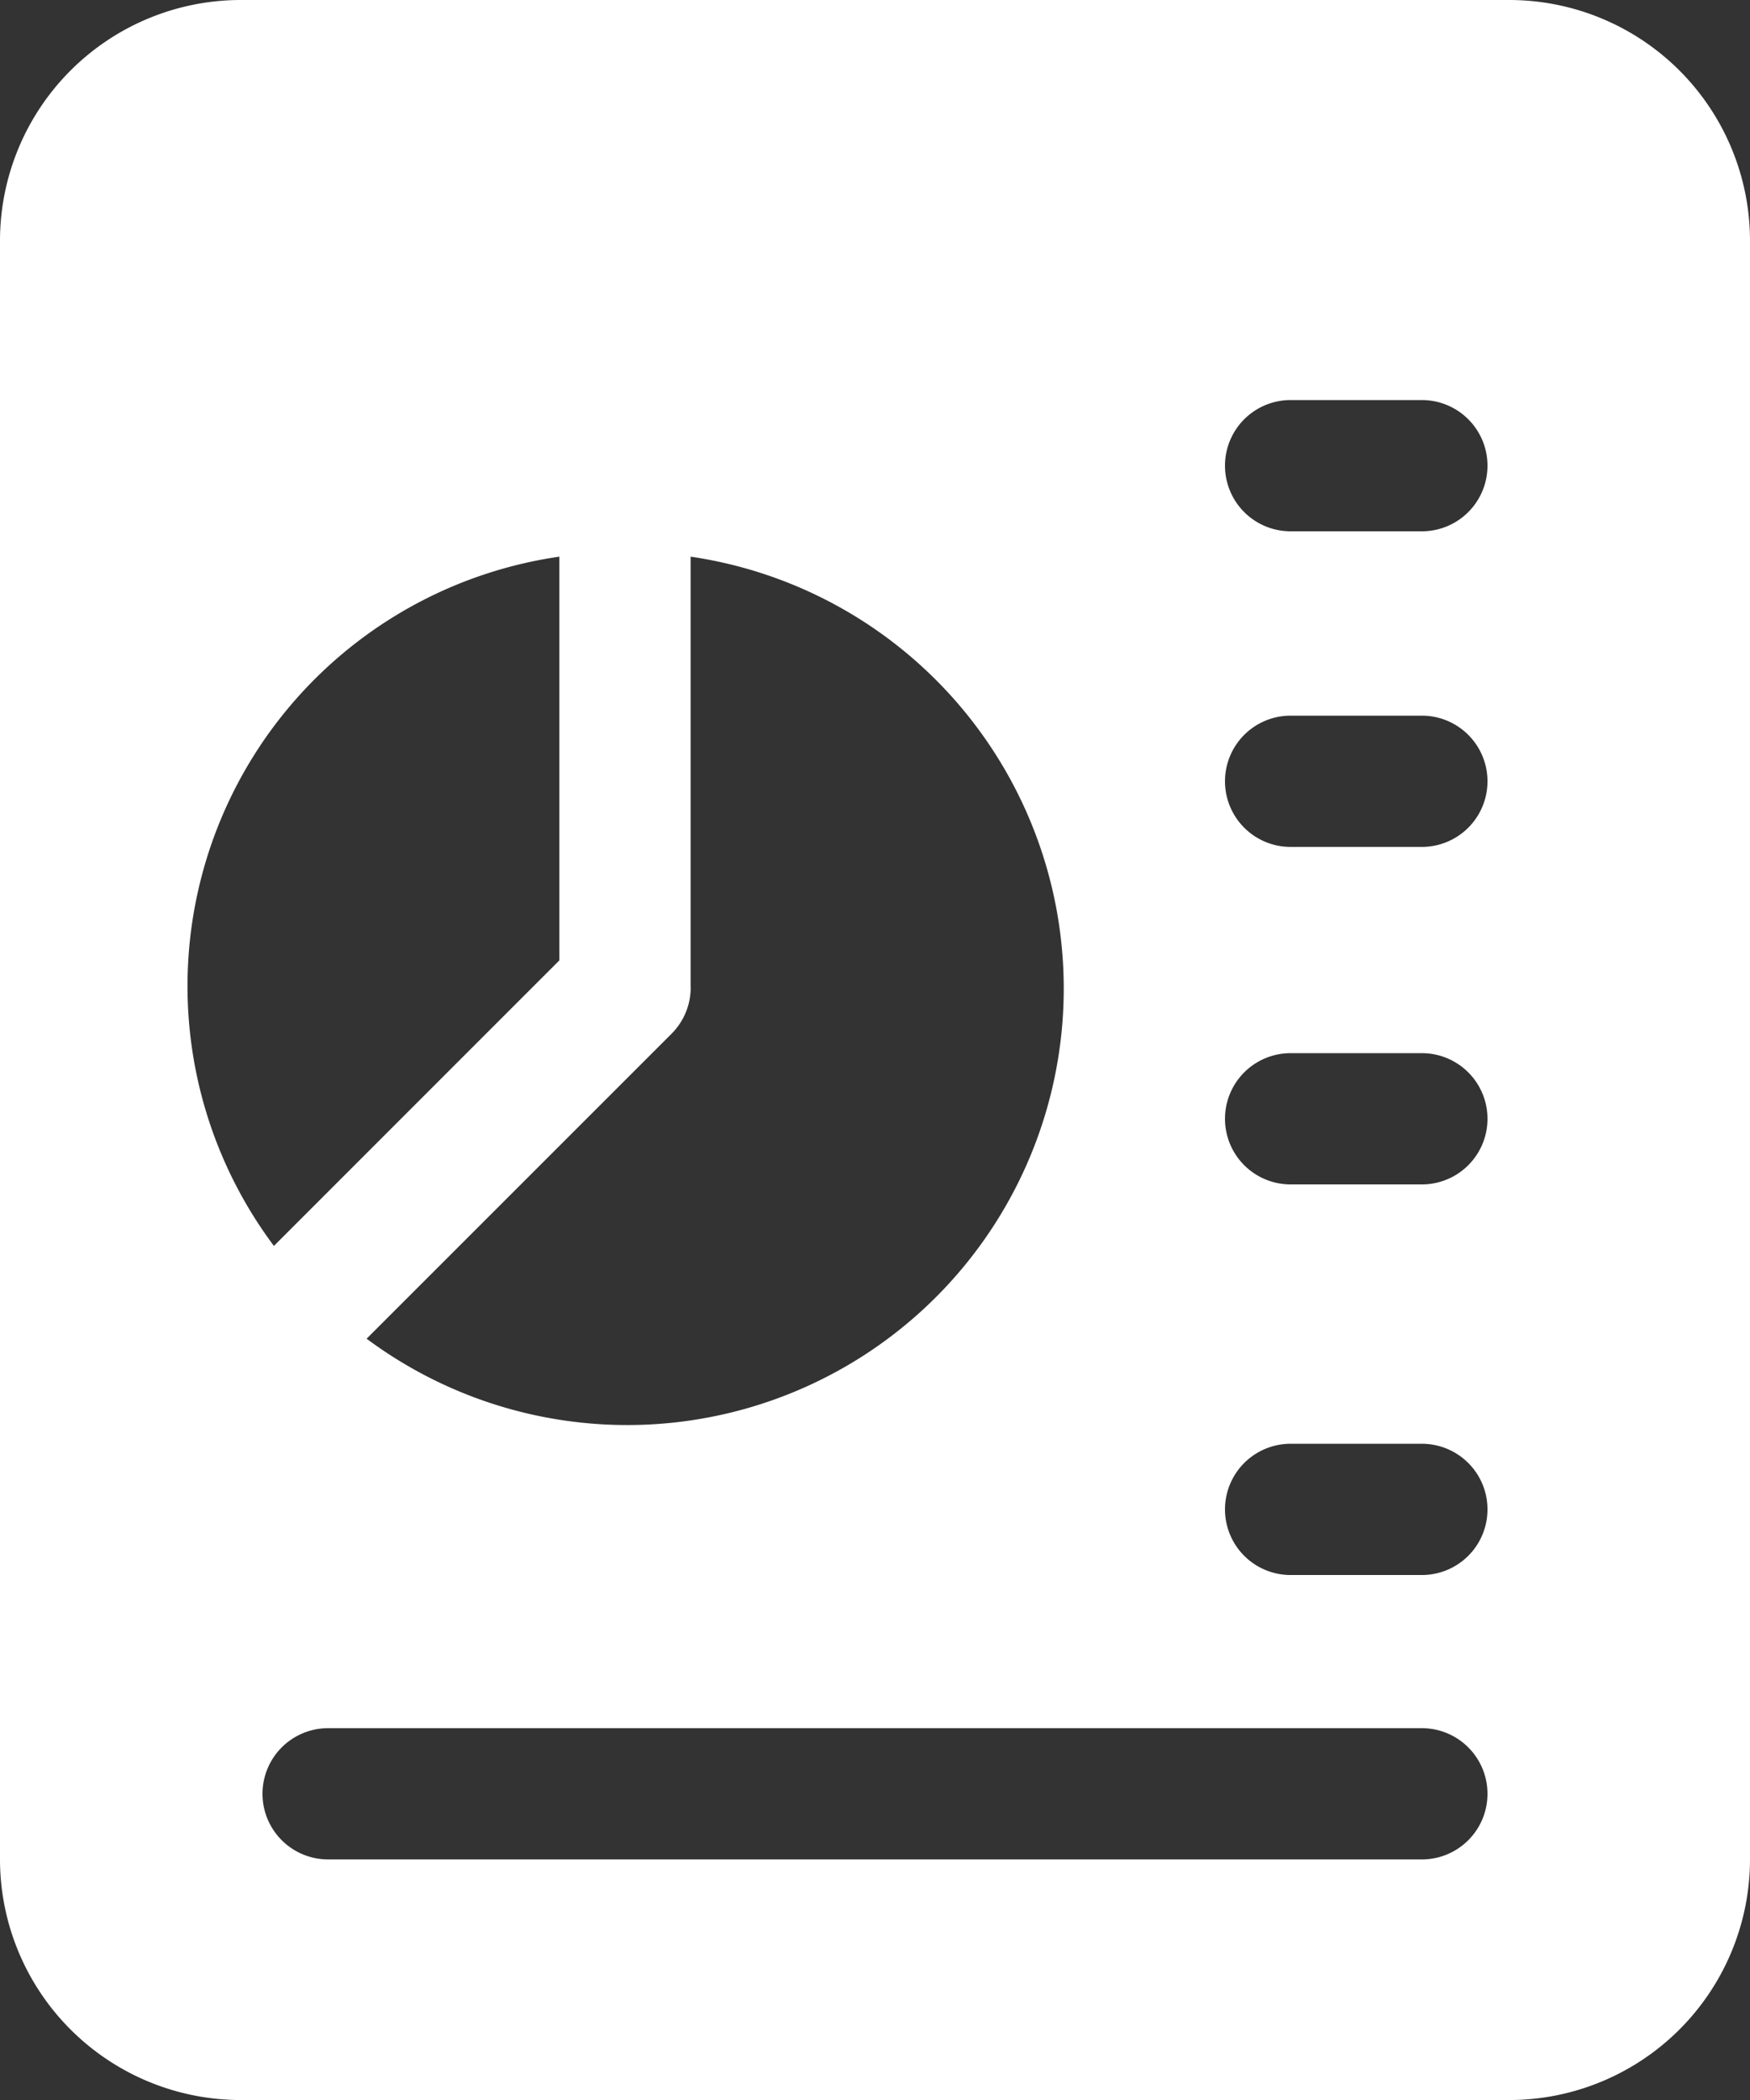 <svg xmlns="http://www.w3.org/2000/svg" width="23.333" height="28" viewBox="0 0 23.333 28">
  <rect x="0" y="0" width="23.333" height="28" fill="#333333" stroke="none"/>
  <path id="Reports" d="M22.125,0H5.208A3.211,3.211,0,0,0,2,3.208V24.792A3.211,3.211,0,0,0,5.208,28H22.125a3.211,3.211,0,0,0,3.208-3.208V3.208A3.211,3.211,0,0,0,22.125,0ZM11.208,13.167V7.422a5.82,5.82,0,1,1-4.32,10.427l4.064-4.064a.871.871,0,0,0,.257-.618ZM9.458,7.422v5.383L5.652,16.612a5.785,5.785,0,0,1,3.807-9.19Zm11.5,17.37H6.375a.875.875,0,1,1,0-1.75H20.958a.875.875,0,1,1,0,1.75Zm0-3.792h-1.75a.875.875,0,0,1,0-1.75h1.75a.875.875,0,1,1,0,1.75Zm0-5.208h-1.75a.875.875,0,0,1,0-1.75h1.75a.875.875,0,0,1,0,1.75Zm0-4.5h-1.75a.875.875,0,0,1,0-1.75h1.75a.875.875,0,1,1,0,1.75Zm0-4.208h-1.75a.875.875,0,1,1,0-1.75h1.75a.875.875,0,1,1,0,1.75Z" transform="translate(-2)" fill="#fff"/>
</svg>
